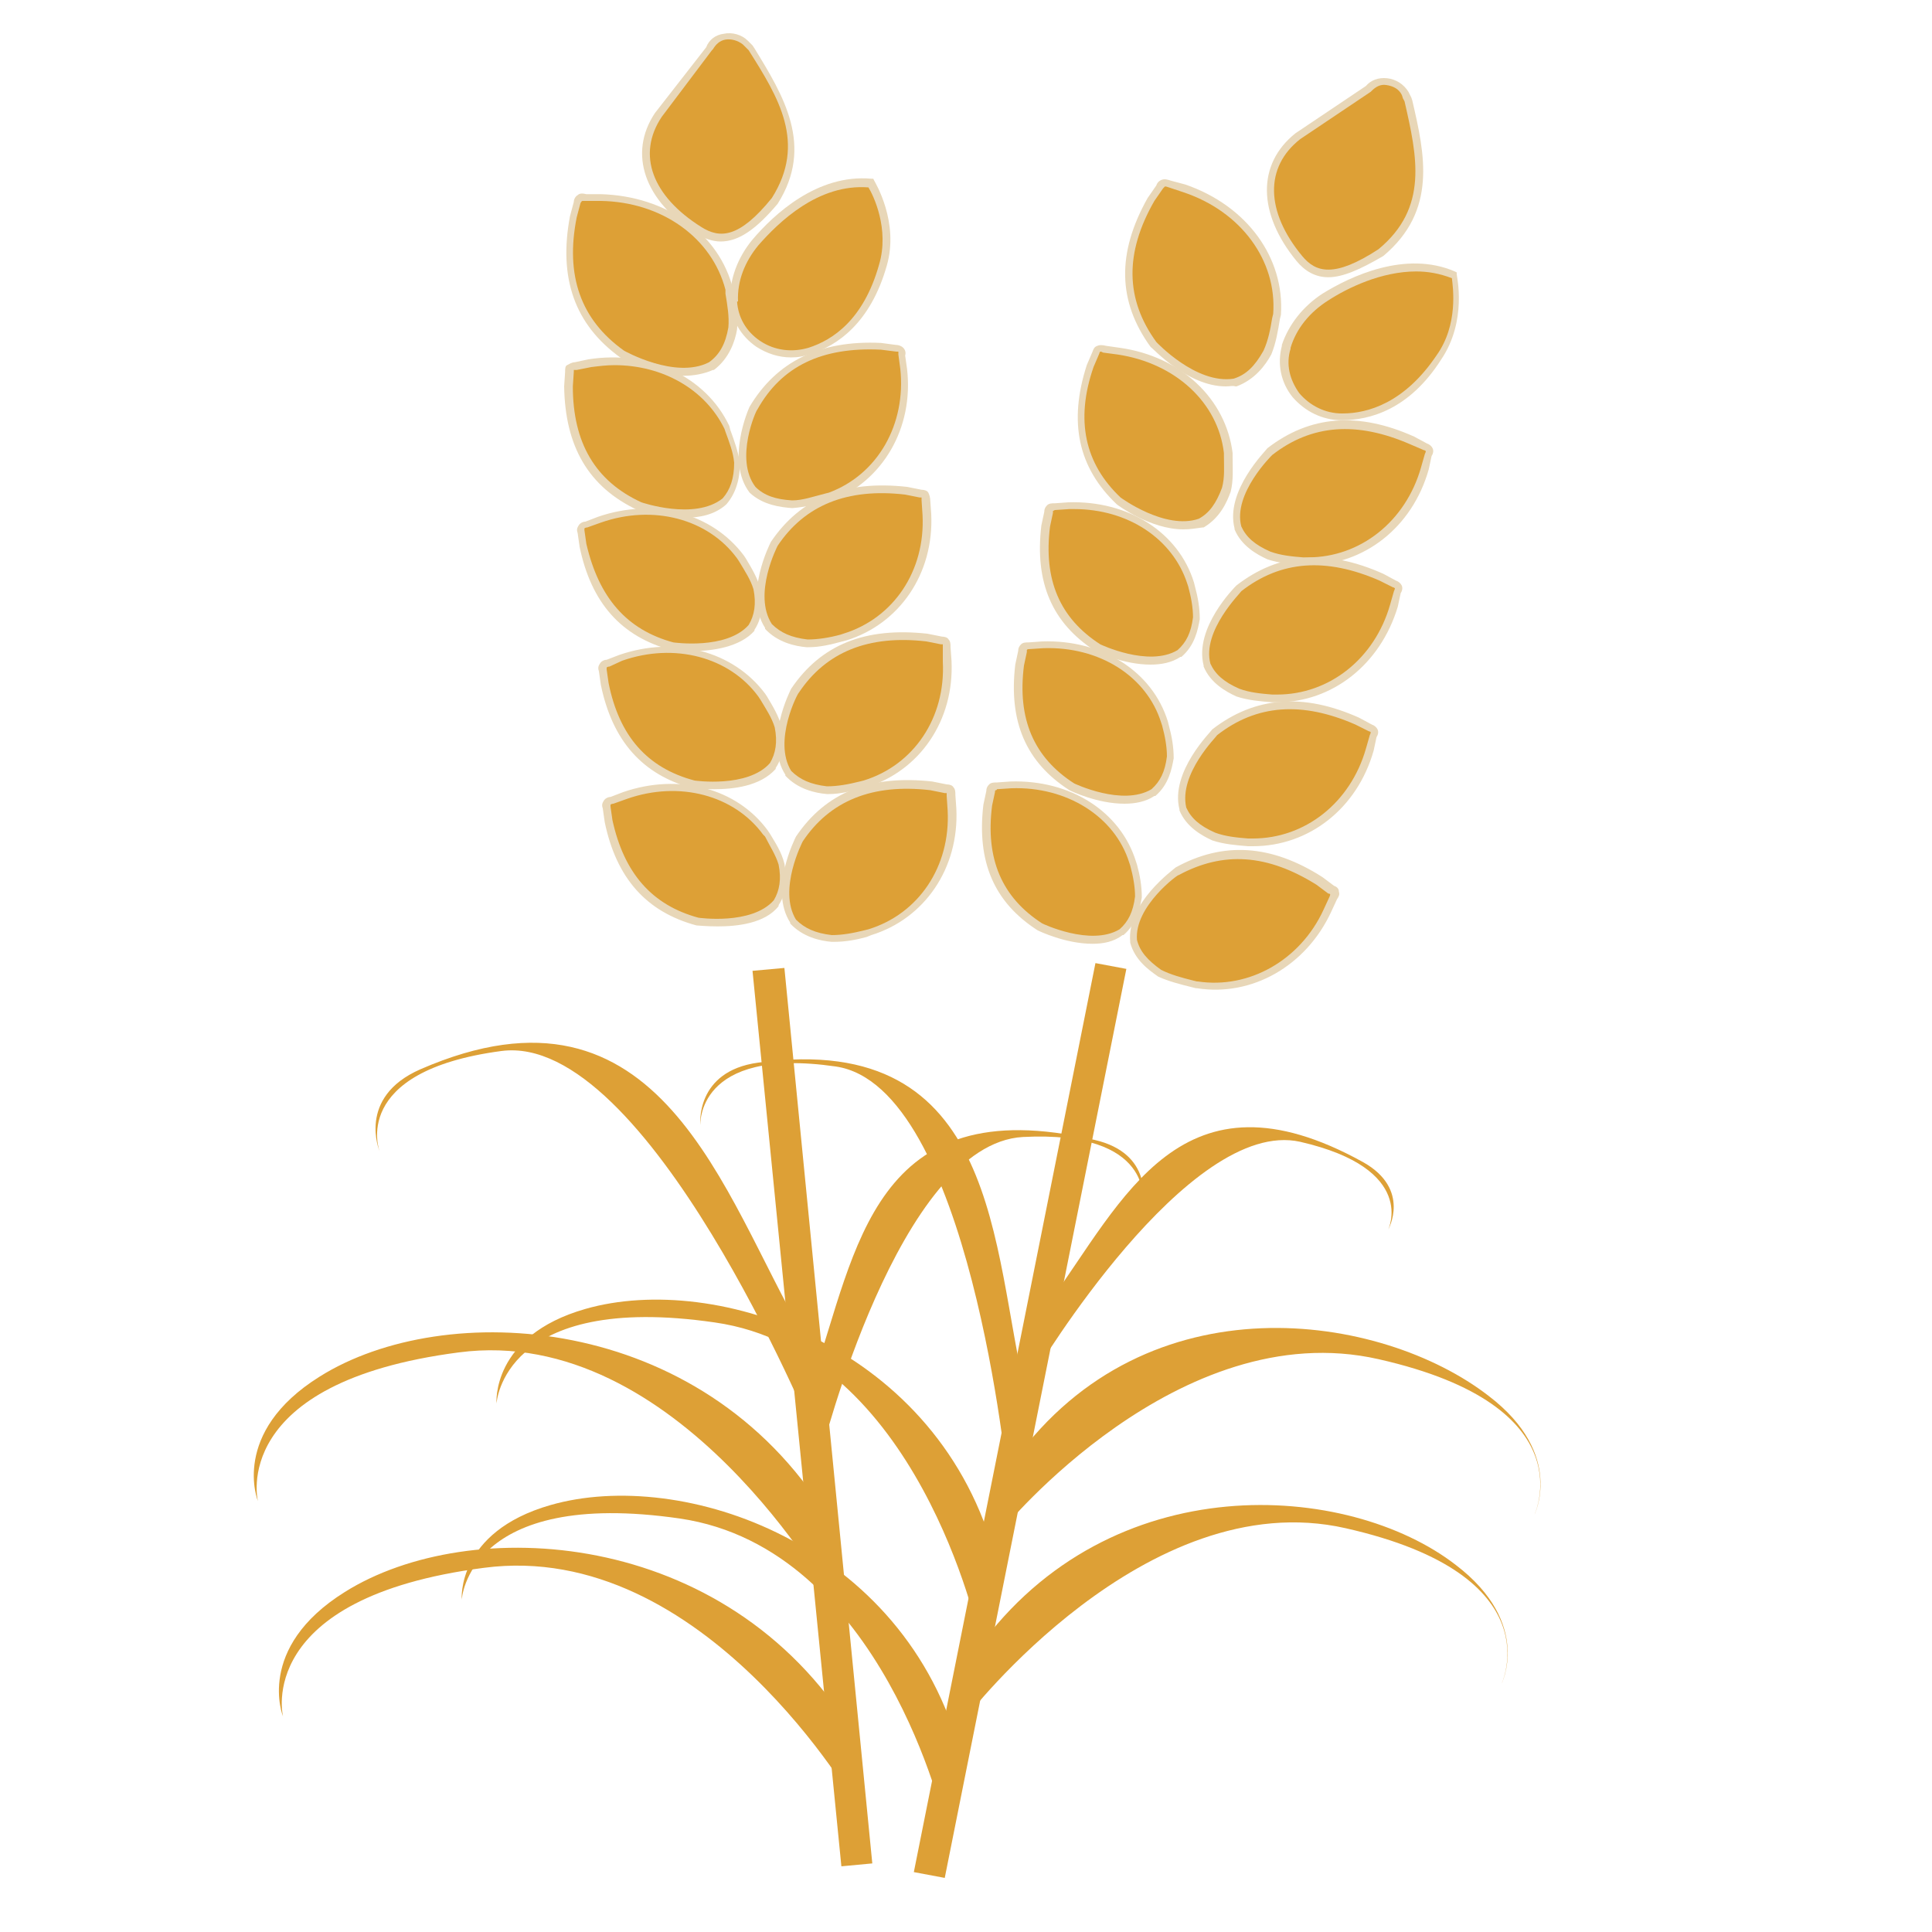 <?xml version="1.0" encoding="utf-8"?>
<!-- Generator: Adobe Illustrator 24.0.1, SVG Export Plug-In . SVG Version: 6.00 Build 0)  -->
<svg version="1.1" id="图层_1" xmlns="http://www.w3.org/2000/svg" xmlns:xlink="http://www.w3.org/1999/xlink" x="0px" y="0px"
	 viewBox="0 0 200 200" style="enable-background:new 0 0 200 200;" xml:space="preserve">
<style type="text/css">
	.st0{fill:#995E5E;}
	.st1{fill:#2C9A5C;}
	.st2{fill:#FFFFFF;}
	.st3{fill:#A59D92;}
	.st4{fill:#FFFAD2;}
	.st5{fill:#FFE600;}
	.st6{fill:#FFEC64;}
	.st7{fill:#97CCA1;}
	.st8{fill:#52AF78;}
	.st9{opacity:0.15;fill:#E7F2E9;}
	.st10{fill:#5FC187;}
	.st11{fill:#97B7A2;}
	.st12{opacity:0.15;fill:#D8EFDF;}
	.st13{fill:#FFDC97;}
	.st14{opacity:0.19;fill:#E27C37;}
	.st15{opacity:0.6;fill:#DD7F3E;}
	.st16{fill:#DD9A68;}
	.st17{fill:#9B2C00;}
	.st18{fill:#DDAD6F;}
	.st19{fill:#DDA036;}
	.st20{fill:#E8D7B8;}
	.st21{fill:#FFD400;}
	.st22{fill:#52A072;}
	.st23{fill:#C0DB4B;}
	.st24{fill:#FFC94F;}
	.st25{fill:#B59B78;}
	.st26{fill:#9BD359;}
	.st27{fill:#8FD16B;}
	.st28{fill:#66C66D;}
	.st29{fill:#FFDA00;}
	.st30{fill:none;stroke:#C0DB4B;stroke-width:0.25;stroke-miterlimit:10;}
	.st31{fill:#969696;}
	.st32{fill:#3B7251;}
	.st33{fill:#E03854;}
	.st34{opacity:0.5;fill:#F797A8;}
	.st35{opacity:0.3;fill:#F797A8;}
	.st36{fill:#5CC686;}
	.st37{fill:#AF9579;}
	.st38{fill:#EABE7F;}
	.st39{fill:#D8B280;}
	.st40{fill:#C69A6A;}
	.st41{fill:#9B9FA5;}
	.st42{fill:#DBCFBD;}
	.st43{fill:#BFB5AF;}
	.st44{fill:#E0D489;}
	.st45{fill:#F2CE8F;}
	.st46{fill:#DDA68C;}
	.st47{fill:url(#SVGID_1_);}
	.st48{fill:#98D0E2;}
	.st49{fill:#C4BCCE;}
	.st50{fill:#DCD6E5;}
	.st51{fill:#C1D5E5;}
	.st52{fill:#BABBBC;}
	.st53{fill:#89CCC4;}
	.st54{opacity:0.41;fill:#99E0C3;}
	.st55{fill:url(#SVGID_2_);}
	.st56{fill:url(#SVGID_3_);}
	.st57{opacity:0.57;fill:#FFFFFF;}
	.st58{fill:url(#SVGID_4_);}
	.st59{fill:url(#SVGID_5_);}
	.st60{fill:url(#SVGID_6_);}
	.st61{fill:url(#SVGID_7_);}
	.st62{fill:url(#SVGID_8_);}
	.st63{fill:url(#SVGID_9_);}
	.st64{fill:url(#SVGID_10_);}
	.st65{fill:url(#SVGID_11_);}
	.st66{fill:url(#SVGID_12_);}
	.st67{fill:url(#SVGID_13_);}
	.st68{fill:url(#SVGID_14_);}
	.st69{fill:url(#SVGID_15_);}
	.st70{fill:url(#SVGID_16_);}
	.st71{fill:url(#SVGID_17_);}
	.st72{fill:url(#SVGID_18_);}
	.st73{fill:url(#SVGID_19_);}
	.st74{fill:url(#SVGID_20_);}
	.st75{fill:url(#SVGID_21_);}
	.st76{fill:url(#SVGID_22_);}
	.st77{fill:url(#SVGID_23_);}
	.st78{fill:url(#SVGID_24_);}
	.st79{fill:url(#SVGID_25_);}
	.st80{fill:url(#SVGID_26_);}
	.st81{fill:url(#SVGID_27_);}
	.st82{fill:url(#SVGID_28_);}
	.st83{fill:#B186B2;}
	.st84{fill:#DDC3DC;stroke:#C18DC9;stroke-miterlimit:10;}
	.st85{opacity:0.3;fill:#FFFFFF;}
	.st86{fill:url(#SVGID_29_);}
	.st87{fill:url(#SVGID_30_);}
</style>
<g>
	<g>
		<path class="st19" d="M73.6,37.9c1.3-1,1.9-2.4,2.2-3.9c0.1-1.4-0.1-2.7-0.3-4c-1.4-5.6-6.7-9.4-13.3-9.6c-0.5,0-1.1,0-1.6,0
			c-0.5-0.1-0.8,0.1-0.8,0.6c-0.1,0.5-0.3,1-0.4,1.5c-1.1,5.6,0,10.6,5,14.2C64.4,36.6,69.9,39.8,73.6,37.9z"/>
		<path class="st20" d="M70.8,38.9c-3.2,0-6.5-1.8-6.6-1.9c-4.7-3.4-6.4-8.2-5.2-14.6l0.4-1.5c0-0.3,0.2-0.6,0.4-0.7
			c0.2-0.2,0.5-0.2,0.9-0.1l1.5,0c6.8,0.2,12.3,4.1,13.7,9.9l0.1,0.4c0.2,1.2,0.4,2.5,0.3,3.7c-0.2,1.2-0.8,3-2.4,4.2l-0.1,0
			C72.9,38.7,71.8,38.9,70.8,38.9z M60.3,20.8C60.2,20.8,60.2,20.8,60.3,20.8c-0.1,0-0.1,0.1-0.2,0.2l-0.4,1.5
			c-1.2,6,0.4,10.6,4.9,13.8c0,0,5.3,3,8.8,1.2c1.1-0.8,1.7-1.9,2-3.6c0.1-1.1-0.1-2.3-0.3-3.5L75.1,30c-1.4-5.4-6.6-9.1-12.9-9.2
			l-1.6,0C60.4,20.8,60.4,20.8,60.3,20.8z"/>
	</g>
	<g>
		<path class="st19" d="M75,52c1.1-1.1,1.3-2.5,1.3-4c-0.1-1.3-0.6-2.5-1.1-3.7c-2.3-5-8-7.6-14.2-6.6c-0.5,0.1-1,0.2-1.5,0.3
			c-0.5,0-0.7,0.2-0.6,0.7c0,0.5-0.1,1-0.1,1.4c0,5.4,1.9,9.8,7.3,12.4C66.2,52.4,71.9,54.4,75,52z"/>
		<path class="st20" d="M70.8,53.6c-2.4,0-4.6-0.8-4.8-0.8c-5.1-2.4-7.5-6.6-7.6-12.8l0.1-1.5c0-0.3,0-0.6,0.2-0.7s0.5-0.3,0.8-0.3
			l1.4-0.3c6.3-1,12.2,1.8,14.6,6.9l0.1,0.4c0.4,1.1,0.8,2.2,1,3.4c0,1.2-0.2,2.9-1.4,4.3l0,0C74,53.3,72.4,53.6,70.8,53.6z
			 M63.6,37.8c-0.8,0-1.6,0.1-2.4,0.2l-1.5,0.3c-0.2,0-0.3,0-0.3,0c0,0,0,0.1,0,0.2L59.3,40c0,5.8,2.3,9.8,7.1,12
			c0,0,5.5,1.9,8.4-0.4c0.8-0.9,1.2-2.1,1.2-3.7c-0.1-1.1-0.5-2.1-0.9-3.2l-0.1-0.3C73,40.3,68.6,37.8,63.6,37.8z"/>
	</g>
	<g>
		<path class="st19" d="M77.9,64.9c0.8-1.3,0.8-2.6,0.5-4c-0.4-1.2-1-2.2-1.7-3.3c-3.1-4.3-8.9-5.8-14.6-3.8
			c-0.5,0.2-0.9,0.3-1.4,0.5c-0.5,0.1-0.6,0.3-0.5,0.7c0.1,0.5,0.1,0.9,0.2,1.4c1,5.1,3.7,8.9,9.2,10.4
			C69.6,66.8,75.4,67.7,77.9,64.9z"/>
		<path class="st20" d="M71.7,67.4c-1.2,0-2.1-0.1-2.2-0.1c-5.2-1.4-8.3-4.9-9.5-10.7l-0.2-1.4c-0.1-0.3-0.1-0.5,0.1-0.8
			c0.1-0.2,0.4-0.4,0.7-0.4l1.3-0.5c5.8-2,11.8-0.4,15.1,4l0.2,0.3c0.6,1,1.2,2,1.5,3.1c0.2,1.1,0.4,2.8-0.6,4.3l0,0.1
			C76.6,67,73.7,67.4,71.7,67.4z M69.7,66.5c0,0,5.5,0.8,7.8-1.8c0.6-1,0.8-2.2,0.5-3.7c-0.3-1-0.9-1.9-1.5-2.9l-0.2-0.3
			c-3-4.1-8.7-5.6-14.1-3.7l-1.4,0.5c-0.2,0-0.3,0.1-0.3,0.1s0,0,0,0.2l0.2,1.4C62,61.9,64.9,65.2,69.7,66.5L69.7,66.5z"/>
	</g>
	<g>
		<path class="st19" d="M80.1,79.3c0.8-1.3,0.8-2.6,0.5-4c-0.4-1.2-1-2.2-1.7-3.3c-3.1-4.3-8.9-5.8-14.6-3.8
			c-0.5,0.2-0.9,0.3-1.4,0.5c-0.5,0.1-0.6,0.3-0.5,0.7c0.1,0.5,0.1,0.9,0.2,1.4c1,5.1,3.7,8.9,9.2,10.4
			C71.8,81.2,77.6,82.1,80.1,79.3z"/>
		<path class="st20" d="M73.9,81.7c-1.2,0-2.1-0.1-2.2-0.1c-5.2-1.4-8.3-4.9-9.5-10.7l-0.2-1.4c-0.1-0.3-0.1-0.5,0.1-0.8
			c0.1-0.2,0.4-0.4,0.7-0.4l1.3-0.5c5.8-2,11.8-0.4,15.1,4l0.2,0.3c0.6,1,1.2,2,1.5,3.1c0.2,1.1,0.4,2.8-0.6,4.3l0,0.1
			C78.7,81.4,75.9,81.7,73.9,81.7z M71.9,80.8c0,0,5.5,0.8,7.8-1.8c0.6-1,0.8-2.2,0.5-3.7c-0.3-1-0.9-1.9-1.5-2.9l-0.2-0.3
			c-3-4.1-8.7-5.6-14.1-3.7L63.1,69c-0.2,0-0.3,0.1-0.3,0.1c0,0,0,0.1,0,0.2l0.2,1.4C64.1,76.2,67,79.5,71.9,80.8L71.9,80.8z"/>
	</g>
	<g>
		<path class="st19" d="M80.5,93.5c0.8-1.3,0.8-2.6,0.5-4c-0.4-1.2-1-2.2-1.7-3.3c-3.1-4.3-8.9-5.8-14.6-3.8
			c-0.5,0.2-0.9,0.3-1.4,0.5c-0.5,0.1-0.6,0.3-0.5,0.7c0.1,0.5,0.1,0.9,0.2,1.4c1,5.1,3.7,8.9,9.2,10.4C72.2,95.4,78,96.3,80.5,93.5
			z"/>
		<path class="st20" d="M74.3,95.9c-1.2,0-2.1-0.1-2.2-0.1c-5.2-1.4-8.3-4.9-9.5-10.7l-0.2-1.4c-0.1-0.3-0.1-0.5,0.1-0.8
			c0.1-0.2,0.4-0.4,0.7-0.4l1.3-0.5c5.8-2,11.8-0.4,15,4l0.2,0.3c0.6,1,1.2,1.9,1.5,3.1c0.2,1.1,0.4,2.8-0.6,4.3l0,0.1
			C79.2,95.6,76.3,95.9,74.3,95.9z M72.3,95c0,0,5.5,0.8,7.8-1.8c0.6-1,0.8-2.2,0.5-3.7c-0.3-1-0.9-1.9-1.4-2.9L79,86.4
			c-3-4.1-8.7-5.6-14.1-3.7l-1.4,0.5c-0.2,0-0.3,0.1-0.3,0.1l0,0c0,0,0,0,0,0.2l0.2,1.4C64.6,90.4,67.5,93.7,72.3,95L72.3,95z"/>
	</g>
	<g>
		<path class="st19" d="M77.9,50.7c1.1,1.1,2.6,1.4,4.1,1.5c1.3,0,2.6-0.5,3.9-0.8c5.3-2,8.3-7.3,7.6-13.3c-0.1-0.5-0.1-1-0.2-1.5
			c0-0.5-0.2-0.7-0.7-0.7c-0.5-0.1-1-0.1-1.5-0.2c-5.6-0.3-10.3,1.4-13.2,6.4C77.9,42.2,75.5,47.6,77.9,50.7z"/>
		<path class="st20" d="M82,52.6c-1.2-0.1-3-0.3-4.4-1.6l0,0c-2.5-3.3-0.1-8.7,0-8.9c2.8-4.7,7.3-6.9,13.6-6.6l1.5,0.2
			c0.3,0,0.6,0.1,0.8,0.3c0.2,0.2,0.3,0.5,0.2,0.8l0.2,1.4c0.7,6.1-2.5,11.6-7.9,13.7l-0.4,0.1C84.5,52.2,83.3,52.5,82,52.6z
			 M78.2,50.4c0.9,0.9,2.1,1.3,3.8,1.4c1.1,0,2.2-0.4,3.4-0.7l0.4-0.1c5.1-1.9,8-7.1,7.4-12.8l-0.2-1.5c0-0.2,0-0.3,0-0.3
			c0,0-0.1,0-0.2,0l-1.6-0.2c-6.1-0.3-10.3,1.7-12.8,6.2C78.3,42.4,76,47.5,78.2,50.4z"/>
	</g>
	<g>
		<path class="st19" d="M79.5,64.8c1.1,1.1,2.5,1.6,4,1.8c1.3,0,2.6-0.3,3.9-0.6c5.4-1.6,8.8-6.7,8.6-12.7c0-0.5-0.1-1-0.1-1.5
			c0.1-0.5-0.1-0.7-0.6-0.7c-0.5-0.1-1-0.2-1.5-0.3c-5.6-0.6-10.4,0.7-13.7,5.5C80.1,56.3,77.4,61.5,79.5,64.8z"/>
		<path class="st20" d="M83.7,67c-0.1,0-0.2,0-0.2,0c-1.2-0.1-3-0.5-4.3-1.9l0-0.1c-2.2-3.4,0.5-8.7,0.6-8.9
			c3.1-4.6,7.7-6.4,14.1-5.7l1.5,0.3l0,0c0.3,0,0.6,0.1,0.7,0.3s0.2,0.5,0.2,0.8l0.1,1.4c0.3,6.2-3.3,11.4-8.8,13.1l-0.4,0.1
			C86.1,66.7,84.9,67,83.7,67z M79.9,64.6c0.9,0.9,2,1.4,3.7,1.6c1.1,0,2.3-0.2,3.4-0.5l0.3-0.1c5.2-1.6,8.5-6.5,8.2-12.3l-0.1-1.5
			c0-0.2,0-0.3,0-0.3c0,0-0.1,0-0.2,0l-1.5-0.3c-6-0.7-10.4,1.1-13.2,5.3C80.5,56.5,77.9,61.5,79.9,64.6z"/>
	</g>
	<g>
		<path class="st19" d="M81.6,80c1.1,1.1,2.5,1.6,4,1.8c1.3,0,2.6-0.3,3.9-0.6c5.4-1.6,8.8-6.7,8.6-12.7c0-0.5-0.1-1-0.1-1.5
			c0.1-0.5-0.1-0.7-0.6-0.7c-0.5-0.1-1-0.2-1.5-0.3c-5.6-0.6-10.4,0.7-13.7,5.5C82.2,71.5,79.5,76.7,81.6,80z"/>
		<path class="st20" d="M85.8,82.2c-0.1,0-0.2,0-0.2,0c-1.2-0.1-3-0.5-4.3-1.9l0-0.1c-2.2-3.4,0.5-8.7,0.6-8.9
			c3.1-4.6,7.7-6.4,14.1-5.7l1.5,0.3c0.3,0,0.6,0.1,0.7,0.3c0.2,0.2,0.2,0.5,0.2,0.8l0.1,1.4c0.3,6.2-3.3,11.4-8.8,13.1l-0.4,0.1
			C88.1,81.9,87,82.2,85.8,82.2z M81.9,79.8c0.9,0.9,2,1.4,3.7,1.6c1.1,0,2.2-0.2,3.4-0.5l0.4-0.1c5.2-1.6,8.5-6.5,8.2-12.3L97.6,67
			c0-0.2,0-0.3,0-0.3c0,0-0.1,0-0.2,0l-1.5-0.3c-6-0.7-10.4,1.1-13.2,5.3C82.6,71.7,80,76.7,81.9,79.8z"/>
	</g>
	<g>
		<path class="st19" d="M82.1,95.4c1.1,1.1,2.5,1.6,4,1.8c1.3,0,2.6-0.3,3.9-0.6c5.4-1.6,8.8-6.7,8.6-12.7c0-0.5-0.1-1-0.1-1.5
			c0.1-0.5-0.1-0.7-0.6-0.7c-0.5-0.1-1-0.2-1.5-0.3c-5.6-0.6-10.4,0.7-13.7,5.5C82.7,86.9,80,92.1,82.1,95.4z"/>
		<path class="st20" d="M86.3,97.5c-0.1,0-0.2,0-0.2,0c-1.2-0.1-3-0.5-4.3-1.9l0-0.1c-2.2-3.4,0.5-8.7,0.6-8.9
			c3.1-4.6,7.7-6.4,14.1-5.7l1.5,0.3c0.3,0,0.6,0.1,0.7,0.3c0.2,0.2,0.2,0.5,0.2,0.8l0.1,1.4c0.3,6.2-3.3,11.4-8.8,13.1L89.7,97
			C88.6,97.3,87.5,97.5,86.3,97.5z M82.4,95.2c0.9,0.9,2,1.4,3.7,1.6c1.1,0,2.2-0.2,3.4-0.5l0.4-0.1c5.2-1.6,8.5-6.5,8.2-12.3
			l-0.1-1.5c0-0.2,0-0.3,0-0.3s-0.1,0-0.2,0l-1.5-0.3c-6-0.7-10.4,1.1-13.2,5.3C83.1,87.1,80.5,92.1,82.4,95.2z"/>
	</g>
	<g>
		<path class="st19" d="M68.2,11.9c-2.7,4-1.1,8.7,4.2,12c2.5,1.6,4.8,0.7,7.8-3.1c3.8-6,0.6-11-2.5-15.9c-0.1-0.2-0.3-0.3-0.4-0.4
			c-1.2-1.1-3.1-0.8-3.7,0.6c0,0,0,0,0,0L68.2,11.9z"/>
		<path class="st20" d="M74.6,25c-0.8,0-1.7-0.3-2.5-0.8c-5.4-3.4-7.1-8.3-4.3-12.5l0,0l5.3-6.8c0.3-0.8,1-1.3,1.8-1.4
			c0.9-0.2,1.9,0.1,2.5,0.7c0.2,0.2,0.3,0.3,0.5,0.5l0.2,0.3c3,4.9,6.2,10.1,2.4,16.1C78.3,23.7,76.5,25,74.6,25z M68.5,12.1
			c-2.6,3.9-1,8.2,4.1,11.4c1.9,1.2,3.9,1.2,7.3-3c3.6-5.7,0.7-10.4-2.4-15.3L77.3,5c-0.1-0.1-0.2-0.2-0.4-0.4
			c-0.5-0.4-1.2-0.6-1.8-0.5c-0.6,0.1-1,0.5-1.3,1l-0.1,0.1L68.5,12.1z"/>
	</g>
	<g>
		<path class="st19" d="M91.3,27.5c-1.6,5.7-4.8,8-7.5,8.9c-3.7,1.2-7.7-1.3-7.9-5.1c0,0,0-0.1,0-0.1c-0.1-2.2,0.8-4.3,2.2-6
			c2.2-2.5,6.6-6.7,12-6.1C90.1,18.9,92.7,23,91.3,27.5z"/>
		<path class="st20" d="M81.9,37c-1.3,0-2.5-0.4-3.6-1.1c-1.6-1.1-2.6-2.8-2.7-4.7l0-0.1c-0.1-2.2,0.8-4.5,2.3-6.3
			c2.2-2.6,6.7-6.8,12.3-6.3l0.2,0l0.1,0.2c0.1,0.2,2.6,4.3,1.3,8.8c-1.7,6-5.2,8.3-7.8,9.1C83.2,36.9,82.6,37,81.9,37z M76.3,31.2
			c0.1,1.6,0.9,3.1,2.4,4.1c1.5,1,3.3,1.2,5,0.7c2.5-0.8,5.7-2.9,7.3-8.6l0,0c1.1-3.7-0.6-7.2-1.1-8c-5.2-0.4-9.3,3.6-11.4,6
			c-1.4,1.7-2.2,3.7-2.1,5.8l-0.4,0.1L76.3,31.2z"/>
	</g>
	<g>
		<path class="st19" d="M127.8,39.5c1.6-0.5,2.6-1.7,3.4-3c0.6-1.3,0.7-2.6,1-3.9c0.5-5.7-3.4-10.9-9.6-13.1c-0.5-0.2-1-0.3-1.5-0.5
			c-0.4-0.2-0.8-0.1-1,0.3c-0.3,0.4-0.6,0.9-0.9,1.3c-2.8,5-3.4,10,0.2,15C119.4,35.6,123.7,40.2,127.8,39.5z"/>
		<path class="st20" d="M126.9,40c-4,0-7.6-4-7.8-4.1c-3.4-4.7-3.5-9.7-0.3-15.4l0.9-1.3c0.1-0.3,0.3-0.5,0.6-0.6
			c0.3-0.1,0.6,0,0.9,0.1l1.5,0.4c6.4,2.2,10.3,7.6,9.9,13.5l-0.1,0.4c-0.2,1.2-0.4,2.5-0.9,3.7c-0.6,1.1-1.7,2.6-3.6,3.3l-0.1,0
			C127.6,39.9,127.3,40,126.9,40z M120.6,19.3C120.6,19.3,120.6,19.3,120.6,19.3c0,0-0.1,0.1-0.2,0.2l-0.9,1.3
			c-3.1,5.4-3,10.2,0.2,14.6c0,0,4.1,4.4,8,3.8c1.3-0.4,2.2-1.3,3.1-2.9c0.5-1.1,0.7-2.2,0.9-3.4l0.1-0.4c0.4-5.5-3.3-10.6-9.3-12.6
			l-1.5-0.5C120.7,19.3,120.7,19.3,120.6,19.3z"/>
	</g>
	<g>
		<path class="st19" d="M124.3,54.1c1.4-0.8,2.1-2,2.6-3.4c0.3-1.3,0.2-2.5,0.2-3.8c-0.6-5.4-5.2-9.6-11.3-10.5
			c-0.5-0.1-1-0.1-1.5-0.2c-0.5-0.2-0.7,0-0.8,0.4c-0.2,0.4-0.4,0.9-0.6,1.3c-1.7,5.2-1.3,9.9,2.9,13.9
			C115.8,51.8,120.6,55.4,124.3,54.1z"/>
		<path class="st20" d="M122.5,54.8c-3.4,0-6.8-2.5-6.9-2.6c-4-3.8-5-8.5-3.1-14.4l0.6-1.4c0.1-0.3,0.2-0.5,0.5-0.6
			c0.2-0.1,0.5-0.1,0.9,0l1.4,0.2c6.4,0.9,11,5.3,11.7,10.9l0,0.4c0,1.2,0.1,2.4-0.2,3.6c-0.4,1.1-1.1,2.7-2.8,3.7l-0.1,0
			C123.8,54.7,123.2,54.8,122.5,54.8z M113.9,36.4C113.9,36.4,113.9,36.4,113.9,36.4c0,0-0.1,0.1-0.1,0.2l-0.6,1.4
			c-1.9,5.5-0.9,10,2.8,13.5c0,0,4.6,3.4,8.1,2.2c1.1-0.6,1.8-1.6,2.4-3.2c0.3-1.1,0.2-2.2,0.2-3.3l0-0.3c-0.6-5.2-5-9.3-11-10.2
			l-1.5-0.2C114,36.4,114,36.4,113.9,36.4z"/>
	</g>
	<g>
		<path class="st19" d="M122.1,67.7c1.1-1,1.6-2.3,1.8-3.7c0.1-1.2-0.3-2.4-0.5-3.6c-1.6-5-6.6-8.2-12.6-8c-0.5,0-1,0.1-1.5,0.1
			c-0.5-0.1-0.7,0.1-0.7,0.6c-0.1,0.5-0.2,0.9-0.3,1.4c-0.7,5.2,0.6,9.6,5.3,12.6C113.6,67,118.8,69.6,122.1,67.7z"/>
		<path class="st20" d="M119.1,68.8c-2.8,0-5.5-1.3-5.7-1.4c-4.5-2.9-6.3-7.1-5.6-13l0.3-1.4c0-0.3,0.1-0.5,0.3-0.7
			c0.2-0.2,0.5-0.2,0.8-0.2l1.4-0.1c6.2-0.2,11.4,3.1,13,8.3l0.1,0.4c0.3,1.1,0.5,2.2,0.5,3.4c-0.2,1.1-0.5,2.7-1.9,3.9l-0.1,0
			C121.3,68.6,120.2,68.8,119.1,68.8z M109,52.9c0,0,0,0,0,0.2l-0.3,1.4c-0.7,5.5,1,9.5,5.2,12.2c0,0,5,2.4,8,0.6
			c0.9-0.8,1.4-1.8,1.6-3.4c0-1-0.2-2.1-0.5-3.2l-0.1-0.3c-1.5-4.6-6.1-7.7-11.7-7.7c-0.2,0-0.3,0-0.5,0l-1.5,0.1
			C109,52.9,109,52.9,109,52.9L109,52.9z"/>
	</g>
	<g>
		<path class="st19" d="M119.4,82c1.1-1,1.6-2.3,1.8-3.7c0.1-1.2-0.3-2.4-0.5-3.6c-1.6-5-6.6-8.2-12.6-8c-0.5,0-1,0.1-1.5,0.1
			c-0.5-0.1-0.7,0.1-0.7,0.6c-0.1,0.5-0.2,0.9-0.3,1.4c-0.7,5.2,0.6,9.6,5.3,12.6C110.9,81.4,116.1,84,119.4,82z"/>
		<path class="st20" d="M116.4,83.2c-2.8,0-5.5-1.3-5.7-1.4c-4.5-2.9-6.3-7.1-5.6-13l0.3-1.4c0-0.3,0.1-0.5,0.3-0.7
			c0.2-0.2,0.5-0.2,0.8-0.2l1.4-0.1c6.2-0.2,11.4,3.1,13,8.3l0.1,0.4c0.3,1.1,0.5,2.2,0.5,3.4c-0.2,1.1-0.5,2.7-1.9,3.9l-0.1,0
			C118.6,83,117.5,83.2,116.4,83.2z M106.3,67.3c0,0,0,0,0,0.2l-0.3,1.4c-0.7,5.5,1,9.5,5.2,12.2c0,0,5,2.4,8,0.6
			c0.9-0.8,1.4-1.8,1.6-3.4c0-1-0.2-2.1-0.5-3.2l-0.1-0.3c-1.5-4.8-6.4-7.9-12.2-7.7l-1.5,0.1C106.3,67.2,106.3,67.3,106.3,67.3
			L106.3,67.3z"/>
	</g>
	<g>
		<path class="st19" d="M116.1,96.6c1.1-1,1.6-2.3,1.8-3.7c0.1-1.2-0.3-2.4-0.5-3.6c-1.6-5-6.6-8.2-12.6-8c-0.5,0-1,0.1-1.5,0.1
			c-0.5-0.1-0.7,0.1-0.7,0.6c-0.1,0.5-0.2,0.9-0.3,1.4c-0.7,5.2,0.6,9.6,5.3,12.6C107.6,95.9,112.8,98.5,116.1,96.6z"/>
		<path class="st20" d="M113.1,97.7c-2.8,0-5.5-1.3-5.7-1.4c-4.5-2.9-6.3-7.1-5.6-13l0.3-1.4c0-0.3,0.1-0.5,0.3-0.7
			c0.2-0.2,0.5-0.2,0.8-0.2l1.4-0.1c6.2-0.2,11.4,3.1,13,8.3l0.1,0.3c0.3,1.1,0.5,2.2,0.5,3.4c-0.2,1.1-0.5,2.7-1.9,3.9l-0.1,0
			C115.3,97.5,114.2,97.7,113.1,97.7z M103.1,81.8C103,81.8,103,81.8,103.1,81.8c-0.1,0-0.1,0.1-0.1,0.2l-0.3,1.4
			c-0.7,5.5,1,9.5,5.2,12.2c0,0,5,2.4,8,0.6c0.9-0.8,1.4-1.8,1.6-3.4c0-1-0.2-2.1-0.5-3.2l-0.1-0.3c-1.5-4.8-6.5-7.9-12.2-7.7
			l-1.5,0.1C103.2,81.8,103.1,81.8,103.1,81.8z"/>
	</g>
	<g>
		<path class="st19" d="M128.1,54.7c0.6,1.4,1.8,2.2,3.2,2.9c1.3,0.4,2.6,0.5,3.9,0.6c5.7,0.1,10.6-3.8,12.2-9.6
			c0.1-0.5,0.2-1,0.4-1.4c0.2-0.4,0.1-0.7-0.4-0.8c-0.4-0.2-0.9-0.5-1.3-0.7c-5.1-2.3-10.1-2.5-14.8,1.1
			C131.5,46.8,127.2,50.9,128.1,54.7z"/>
		<path class="st20" d="M135.4,58.5c0,0-0.1,0-0.1,0l-0.4,0c-1.2-0.1-2.5-0.2-3.7-0.6c-1.1-0.5-2.7-1.4-3.4-3.1l0-0.1
			c-1-3.9,3.3-8.1,3.4-8.3c4.4-3.4,9.4-3.8,15.2-1.2l1.3,0.7c0.3,0.1,0.5,0.3,0.6,0.5c0.1,0.2,0.1,0.5-0.1,0.8l-0.3,1.4
			C146.2,54.6,141.2,58.5,135.4,58.5z M128.5,54.5c0.5,1.1,1.4,1.9,3,2.6c1.1,0.4,2.2,0.5,3.4,0.6l0.4,0c0,0,0.1,0,0.1,0
			c5.4,0,10.1-3.7,11.7-9.3l0.4-1.4c0.1-0.2,0.1-0.3,0.1-0.3c0,0-0.1-0.1-0.2-0.1L146,46c-5.5-2.4-10.2-2.1-14.3,1.1
			C131.7,47.1,127.6,51.1,128.5,54.5z"/>
	</g>
	<g>
		<path class="st19" d="M124.9,68.9c0.6,1.4,1.8,2.2,3.2,2.9c1.3,0.4,2.6,0.5,3.9,0.6c5.7,0.1,10.6-3.8,12.2-9.6
			c0.1-0.5,0.2-1,0.4-1.4c0.2-0.4,0.1-0.7-0.4-0.8c-0.4-0.2-0.9-0.5-1.3-0.7c-5.1-2.3-10.1-2.5-14.8,1.1
			C128.2,61,123.9,65.1,124.9,68.9z"/>
		<path class="st20" d="M132.2,72.7c0,0-0.1,0-0.1,0l-0.4,0c-1.2-0.1-2.5-0.2-3.7-0.6c-1.1-0.5-2.7-1.4-3.4-3.1l0-0.1
			c-1-3.9,3.2-8.1,3.4-8.3c4.4-3.4,9.4-3.8,15.2-1.2l1.3,0.7c0.3,0.1,0.5,0.3,0.6,0.5s0.1,0.5-0.1,0.8l-0.3,1.4
			C142.9,68.8,137.9,72.7,132.2,72.7z M125.3,68.7c0.5,1.1,1.4,1.9,3,2.6c1.1,0.4,2.2,0.5,3.4,0.6l0.4,0c0,0,0.1,0,0.1,0
			c5.4,0,10.1-3.7,11.7-9.3l0.4-1.4c0.1-0.2,0.1-0.3,0.1-0.3c0,0-0.1-0.1-0.2-0.1l-1.4-0.7c-5.5-2.4-10.2-2.1-14.3,1.1
			C128.5,61.3,124.4,65.3,125.3,68.7z"/>
	</g>
	<g>
		<path class="st19" d="M122.5,83.7c0.6,1.4,1.8,2.2,3.2,2.9c1.3,0.4,2.6,0.5,3.9,0.6c5.7,0.1,10.6-3.8,12.2-9.6
			c0.1-0.5,0.2-1,0.4-1.4c0.2-0.4,0.1-0.7-0.4-0.8c-0.4-0.2-0.9-0.5-1.3-0.7c-5.1-2.3-10.1-2.5-14.8,1.1
			C125.8,75.8,121.5,80,122.5,83.7z"/>
		<path class="st20" d="M129.7,87.6c0,0-0.1,0-0.1,0l-0.4,0c-1.2-0.1-2.5-0.2-3.7-0.6c-1.1-0.5-2.7-1.4-3.4-3.1l0-0.1
			c-1-3.9,3.3-8.1,3.4-8.3c4.4-3.4,9.4-3.8,15.2-1.2l1.3,0.7c0.3,0.1,0.5,0.3,0.6,0.5c0.1,0.2,0.1,0.5-0.1,0.8l-0.3,1.4
			C140.5,83.7,135.5,87.6,129.7,87.6z M122.8,83.6c0.5,1.1,1.4,1.9,3,2.6c1.1,0.4,2.2,0.5,3.4,0.6l0.4,0c0,0,0.1,0,0.1,0
			c5.4,0,10.1-3.7,11.7-9.3l0.4-1.4c0.1-0.2,0.1-0.3,0.1-0.3c0,0-0.1-0.1-0.2-0.1l-1.4-0.7c-5.5-2.4-10.2-2.1-14.3,1.1
			C126,76.2,122,80.1,122.8,83.6z"/>
	</g>
	<g>
		<path class="st19" d="M117.3,97.4c0.4,1.5,1.5,2.5,2.7,3.3c1.2,0.6,2.5,0.9,3.8,1.2c5.6,0.9,11-2.2,13.6-7.6
			c0.2-0.5,0.4-0.9,0.6-1.4c0.3-0.4,0.2-0.7-0.2-0.9c-0.4-0.3-0.8-0.6-1.2-0.9c-4.7-3-9.6-3.9-14.8-1
			C121.9,90.1,117,93.6,117.3,97.4z"/>
		<path class="st20" d="M123.9,102.3c0,0-0.1,0-0.1,0l-0.4-0.1c-1.2-0.3-2.4-0.6-3.5-1.1c-1-0.7-2.4-1.7-2.9-3.5l0-0.1
			c-0.4-4,4.5-7.5,4.7-7.7c4.9-2.7,9.9-2.4,15.2,1l1.2,0.9c0.3,0.1,0.5,0.3,0.5,0.6c0.1,0.3,0,0.5-0.2,0.8l-0.6,1.3
			C135.2,100,129.6,103.2,123.9,102.3z M117.7,97.3c0.3,1.2,1.1,2.1,2.5,3.1c1,0.5,2.1,0.8,3.3,1.1l0.4,0.1c0,0,0.1,0,0.1,0
			c5.3,0.8,10.6-2.2,13-7.4l0.6-1.3c0.1-0.2,0.1-0.3,0.1-0.3c0,0,0-0.1-0.2-0.1l-1.2-0.9c-5.1-3.2-9.7-3.5-14.3-1
			C122.1,90.4,117.4,93.8,117.7,97.3z"/>
	</g>
	<g>
		<path class="st19" d="M134.3,14.1c-3.8,3-3.8,7.9,0.1,12.6c1.9,2.3,4.3,2.1,8.4-0.7c5.5-4.6,4.1-10.2,2.8-15.9
			c-0.1-0.2-0.2-0.4-0.3-0.6c-0.8-1.3-2.7-1.7-3.7-0.5c0,0,0,0,0,0L134.3,14.1z"/>
		<path class="st20" d="M137.5,28.7c-1.3,0-2.4-0.6-3.3-1.7c-4-4.9-4.1-10-0.1-13.2l0,0l7.3-4.9c0.5-0.6,1.3-0.9,2.2-0.8
			c0.9,0.1,1.7,0.6,2.2,1.4c0.1,0.2,0.2,0.4,0.3,0.6l0.1,0.3c1.3,5.6,2.6,11.4-3,16.1C140.8,27.9,139,28.7,137.5,28.7z M134.6,14.4
			c-3.7,2.9-3.6,7.5,0.2,12.1c1.4,1.7,3.3,2.3,7.9-0.7c5.2-4.3,4-9.6,2.7-15.3l-0.1-0.2c-0.1-0.1-0.1-0.3-0.2-0.5
			c-0.3-0.6-0.9-0.9-1.6-1c-0.6-0.1-1.1,0.2-1.5,0.6l-0.1,0.1L134.6,14.4z"/>
	</g>
	<g>
		<path class="st19" d="M149,37c-3.3,4.9-7.1,6.1-10,6.2c-3.9,0-6.9-3.5-5.8-7.2c0,0,0-0.1,0-0.1c0.6-2.1,2.1-3.9,4.1-5.1
			c2.9-1.8,8.4-4.4,13.3-2.3C150.6,28.5,151.7,33.1,149,37z"/>
		<path class="st20" d="M138.9,43.5c-2,0-3.8-0.9-5.1-2.4c-1.2-1.5-1.6-3.4-1.1-5.3l0-0.1c0.7-2.1,2.2-4,4.2-5.3
			c2.9-1.8,8.6-4.5,13.7-2.3l0.2,0.1l0,0.2c0,0.2,1.1,4.8-1.6,8.8C145.9,42.4,141.8,43.5,138.9,43.5C139,43.5,138.9,43.5,138.9,43.5
			z M146.6,28.1c-3.6,0-7.1,1.7-9.1,3c-1.9,1.2-3.3,2.9-3.9,4.9l0,0.1c-0.5,1.6-0.1,3.2,0.9,4.6c1.1,1.3,2.7,2.1,4.4,2.1
			c0,0,0,0,0.1,0c2.6,0,6.4-1.1,9.7-6l0,0c2.3-3.2,1.7-7.1,1.6-8C149,28.3,147.8,28.1,146.6,28.1z"/>
	</g>
	<g>
		<polygon class="st19" points="87.1,193.2 77.9,100.5 81.2,100.2 90.3,192.9 		"/>
		<path class="st19" d="M84.1,148.2c0,0-17.1-41.4-32.2-39.4c-15.8,2.1-12.6,10.4-12.6,10.4s-2.4-5.6,4.2-8.5
			c25-10.9,31.3,13.1,39.7,27.5L84.1,148.2z"/>
		<path class="st19" d="M85,150.5c0,0,8-32.1,20.9-32.8c13.6-0.7,12.4,6.8,12.4,6.8s1.1-5.1-5-6.5c-22.9-5.3-24.6,11.4-29.2,24.9
			L85,150.5z"/>
		<path class="st19" d="M86.1,165.6c0,0-15.9-28.6-38.6-25.6c-23.9,3.1-20.8,15.4-20.8,15.4s-2.9-7.1,6.4-12.9
			c12.9-8.1,39.4-6.7,52.5,14.4L86.1,165.6z"/>
		<path class="st19" d="M88.7,187c0,0-15.8-27.7-38.6-24.7c-23.9,3.1-20.8,15.4-20.8,15.4s-2.9-7.1,6.4-12.9
			c12.9-8.1,39.4-6.7,52.5,14.4L88.7,187z"/>
	</g>
	<g>
		<path class="st19" d="M104.3,153.3c0,0-3.9-40.9-17.8-42.9c-14.5-2.1-14,6.1-14,6.1s-0.6-5.6,6-6.5c25.1-3.4,24.1,19.4,27.7,34.3
			L104.3,153.3z"/>
		<path class="st19" d="M107.2,142c0,0,15.8-26.4,27.4-23.8c12.2,2.8,9.1,9.1,9.1,9.1s2.4-4.2-2.6-7c-18.8-10.4-24.8,3.9-32.6,14.7
			L107.2,142z"/>
		<path class="st19" d="M103.8,158.3c0,0,18.2-22.3,38.9-17.6c21.7,4.9,16.1,16.2,16.1,16.2s3.3-6.3-4.7-12.4
			c-11.1-8.6-35.3-12.3-49.1,6.7L103.8,158.3z"/>
		<path class="st19" d="M100,177.8c0,0,18.6-24.3,39.3-19.6c21.7,4.9,16.1,16.2,16.1,16.2s3.3-6.3-4.7-12.4
			c-11.1-8.6-35.7-10.4-49.5,8.7L100,177.8z"/>
		<path class="st19" d="M101.3,169.2c0,0-6.3-29.3-27.3-32.3c-22-3.2-22.6,8.4-22.6,8.4s-0.6-7,9.2-9.8c13.6-3.9,36.7,3.9,42.5,25.9
			L101.3,169.2z"/>
		<path class="st19" d="M97.8,188.8c0,0-6.4-28.5-27.4-31.6c-22-3.2-22.6,8.4-22.6,8.4s-0.6-7,9.2-9.8c13.6-3.9,36.7,3.9,42.5,25.9
			L97.8,188.8z"/>
		<polygon class="st19" points="97.8,194.4 94.6,193.8 113.4,99.7 116.6,100.3 		"/>
	</g>
</g>
</svg>
